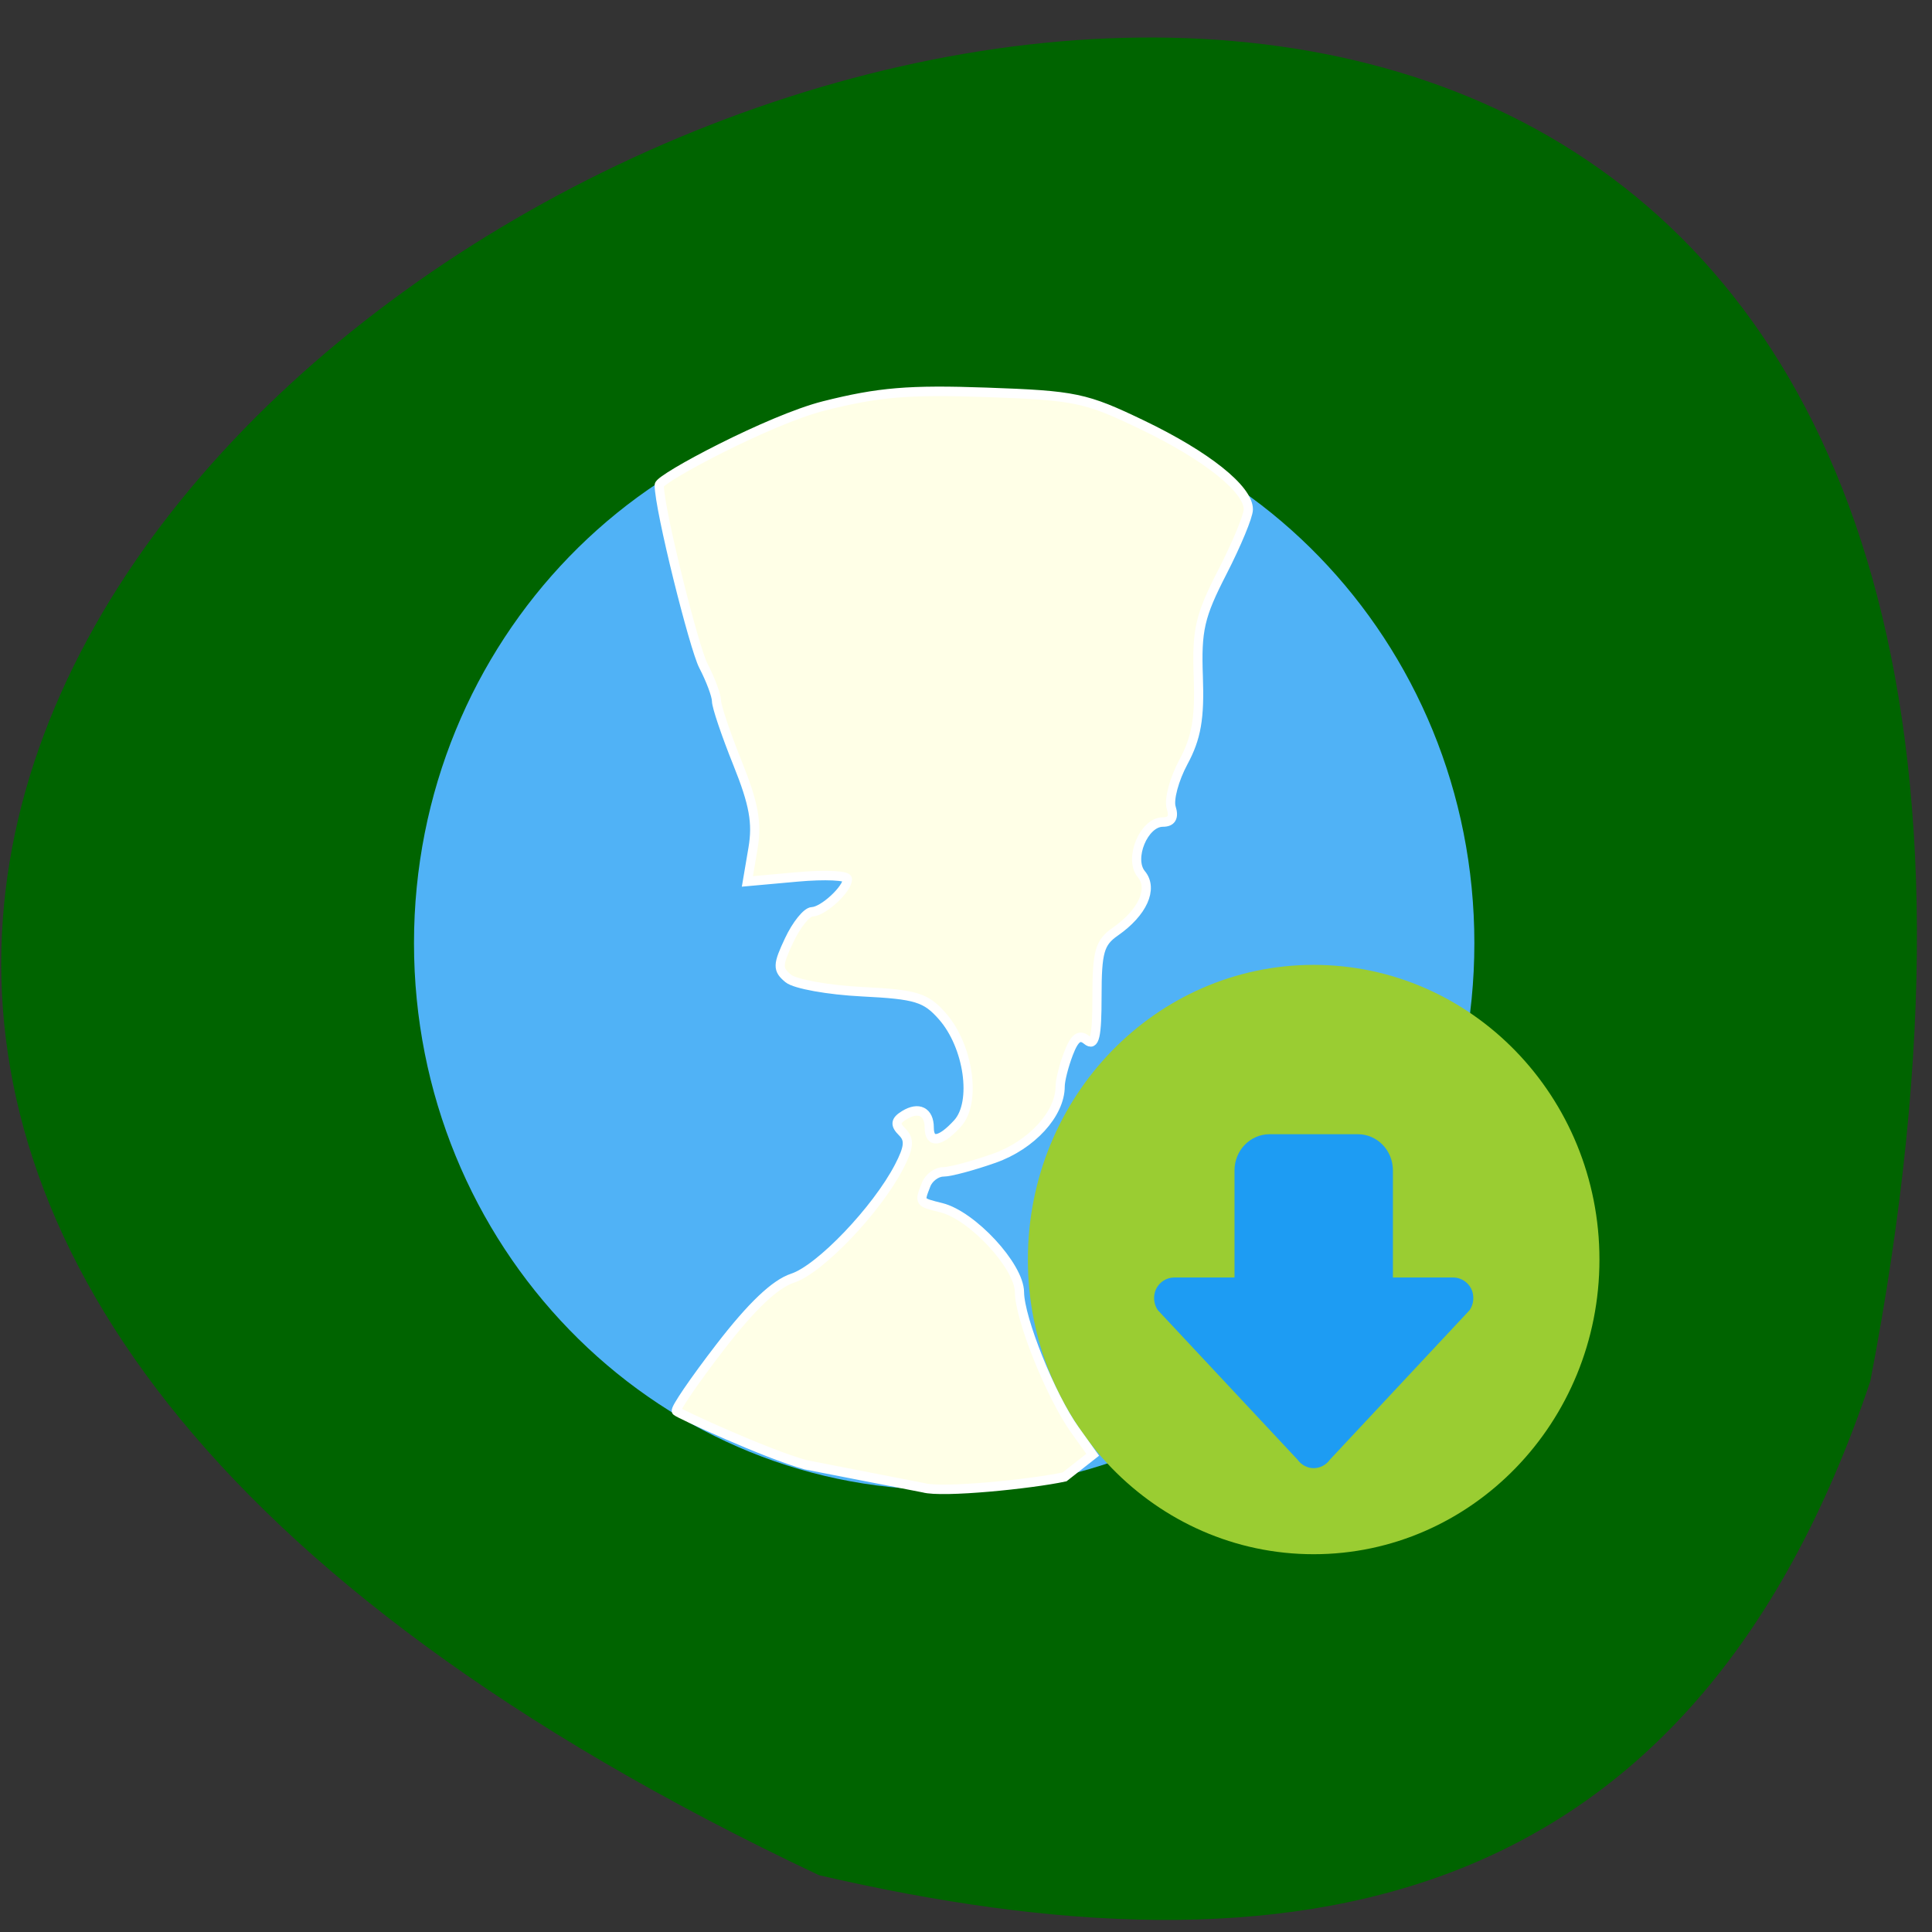 <svg xmlns="http://www.w3.org/2000/svg" xmlns:xlink="http://www.w3.org/1999/xlink" viewBox="0 0 256 256"><rect x="0" y="0" width="256" height="256" fill="#333333" stroke="none"/><defs><path fill-rule="evenodd" fill="#58bcee" id="0" d="m 222.07 93.61 a 46.651 46.651 0 1 1 -93.3 0 46.651 46.651 0 1 1 93.3 0 z"/><path fill-rule="evenodd" fill="#9df6f0" id="1" d="m 222.07 93.61 a 46.651 46.651 0 1 1 -93.3 0 46.651 46.651 0 1 1 93.3 0 z"/><clipPath><path d="m 398.41 222.99 l -91.24 1.267 c -3.981 0.431 -7.517 0.14 -11.278 -0.966 l -37.613 -11.06 c -5.092 -0.846 -5.633 -2.086 -7.486 -6.534 l -3.059 -7.343 c -2.855 -4.826 -0.169 -5.937 3.273 -9.723 l 18.255 -20.08 c 18.921 -26.807 37.803 -58.05 64.4 -70.15 38.791 -14.804 81.87 -6.077 110.06 22.977 19.501 20.1 26.947 50.01 27.26 80.12 l -69.3 32.2 c -1.878 -6.381 -3.276 -10.704 -3.276 -10.704 z"/></clipPath><clipPath><use transform="matrix(0.901 0 0 0.901 144.85 -2.372)" xlink:href="#1"/></clipPath><clipPath><path d="m 455.38 420.08 a 94.75 94.75 0 1 1 -189.5 0 94.75 94.75 0 1 1 189.5 0 z" transform="matrix(1.129 0 0 1.129 -266.77 -103.02)"/></clipPath><clipPath><use xlink:href="#0" transform="matrix(4.254 0 0 4.254 -467.55 -141.82)"/></clipPath><clipPath><path d="m 295.5 170.71 c 0 0 10.917 -20.18 22.16 -22.802 9.4 -2.194 27.544 8.317 27.544 8.317 0 0 -11.654 14.214 -20.729 16.878 -9.163 2.689 -28.97 -2.393 -28.97 -2.393 z"/></clipPath><clipPath><use transform="matrix(3.562 0 0 3.562 -380.19 -41.771)" xlink:href="#0"/></clipPath><clipPath><use xlink:href="#1" transform="matrix(3.562 0 0 3.562 -380.19 -41.771)"/></clipPath><clipPath><path d="m 213.27 114.19 c 0.152 0.609 3.065 7.7 4.287 10.663 0.33 1.348 1.151 1.716 2.249 2.472 l 5.191 3.576 c 1.884 0.973 1.823 1.627 1.036 3.23 -1.748 2.473 -6.276 2.808 -11.222 2.82 -2.287 0.254 -2.921 -0.245 -4.489 -1.874 l -17.649 -13.562 z"/></clipPath><clipPath><path d="m 385.18 222.99 l 85.66 -27.13 c 0.76 18.658 -1.349 37.624 -5.147 54.59 -7.401 33.06 -61.707 84.7 -61.707 84.7 0 0 -1.662 -37.89 -4.781 -56.55 -3.152 -18.856 -14.02 -55.614 -14.02 -55.614 z"/></clipPath></defs><g transform="translate(-0.674 -794.71)"><path d="m 248.5 977.73 c 69.03 -358.18 -470.27 -90.96 -139.31 65.45 62.823 14.568 115.39 5.723 139.31 -65.45 z" fill="#006400" color="#000"/><g transform="matrix(-0.354 0 0 0.365 226.56 828.29)" fill-rule="evenodd"><path transform="matrix(4.254 0 0 4.254 -461.55 -147.82)" d="m 222.07 93.61 c 0 25.765 -20.886 46.651 -46.651 46.651 -25.765 0 -46.651 -20.886 -46.651 -46.651 0 -25.765 20.886 -46.651 46.651 -46.651 25.765 0 46.651 20.886 46.651 46.651 z" fill="#50b2f6"/><path transform="matrix(1.129 0 0 1.129 -260.77 -109.02)" d="m 455.38 420.08 c 0 52.33 -42.42 94.75 -94.75 94.75 -52.33 0 -94.75 -42.42 -94.75 -94.75 0 -52.33 42.42 -94.75 94.75 -94.75 52.33 0 94.75 42.42 94.75 94.75 z" fill="#9acd32"/><path d="m 129.86,319.75 c -7.286,0 -13.144,5.872 -13.144,13.158 v 38.86 H 94.072 c -2.735,0 -5.413,1.633 -6.661,4.068 -1.248,2.434 -1.01,5.559 0.587,7.78 l 52.29,54.26 c 1.379,1.918 3.711,3.112 6.074,3.112 2.362,0 4.695,-1.194 6.074,-3.112 l 52.29,-54.26 c 1.596,-2.221 1.835,-5.346 0.587,-7.78 -1.248,-2.434 -3.926,-4.067 -6.661,-4.068 h -22.644 v -38.86 c 0,-7.286 -5.859,-13.158 -13.144,-13.158 z" fill="#1d9cf3" color="#000"/><path d="m 336.61 439.74 c 14.776 -3.976 47.19 -18.475 48.3 -19.474 0.675 -0.605 -6.646 -11.01 -16.27 -23.13 -11.888 -14.97 -20.627 -23.03 -27.26 -25.14 -10.212 -3.257 -31.409 -24.778 -39.781 -40.39 -3.781 -7.05 -4.062 -9.914 -1.243 -12.634 2.819 -2.719 2.643 -4.113 -0.776 -6.151 -5.342 -3.184 -9.308 -1.252 -9.308 4.533 0 5.916 -4.185 5.311 -10.61 -1.535 -7.151 -7.62 -4.157 -28.04 5.706 -38.903 6.217 -6.85 9.797 -7.911 30.06 -8.898 12.65 -0.616 25.07 -2.781 27.612 -4.811 4.1 -3.281 4.063 -4.825 -0.341 -13.896 -2.724 -5.612 -6.578 -10.247 -8.563 -10.3 -4.178 -0.111 -13.235 -8.214 -13.235 -11.841 0 -1.355 8.425 -1.726 18.722 -0.826 l 18.722 1.637 l -2.096 -11.966 c -1.628 -9.293 -0.339 -16.199 5.779 -30.945 4.331 -10.44 7.874 -20.605 7.874 -22.589 0 -1.983 2.209 -7.727 4.909 -12.761 3.515 -6.555 16.53 -56.875 16.53 -65.6 0 -2.46 -41.37 -23.826 -61.682 -28.78 -20.478 -4.993 -31.825 -5.911 -60.789 -4.916 -33.34 1.146 -37.06 1.903 -58.4 11.849 -23.987 11.18 -39.638 23.281 -39.638 30.646 0 2.417 4.381 12.664 9.735 22.77 8.442 15.935 9.637 20.978 8.997 37.978 -0.568 15.12 0.704 22.2 5.564 30.945 3.466 6.236 5.526 13.695 4.578 16.576 -1.157 3.514 -0.123 5.237 3.142 5.237 7.122 0 12.805 13.38 8.03 18.919 -4.54 5.276 -0.492 13.946 9.739 20.856 5.897 3.979 6.867 7.306 6.867 23.529 0 14.641 0.85 18.21 3.777 15.866 2.773 -2.219 4.605 -0.923 6.891 4.874 1.712 4.343 3.113 9.696 3.113 11.896 0 9.997 10.699 21.329 24.66 26.11 7.944 2.721 16.525 4.948 19.06 4.948 2.541 0 5.457 2.102 6.48 4.672 2.582 6.49 2.717 6.294 -5.739 8.341 -11.585 2.804 -29.14 21.21 -29.23 30.65 -0.088 9.746 -11.754 37.828 -20.807 50.09 l -6.604 8.944 l 10.538 8.03 c 12.411 2.601 45.698 5.862 52.789 3.953 z" fill="#ffffe7" stroke="#fff" stroke-width="3.435"/></g></g></svg>